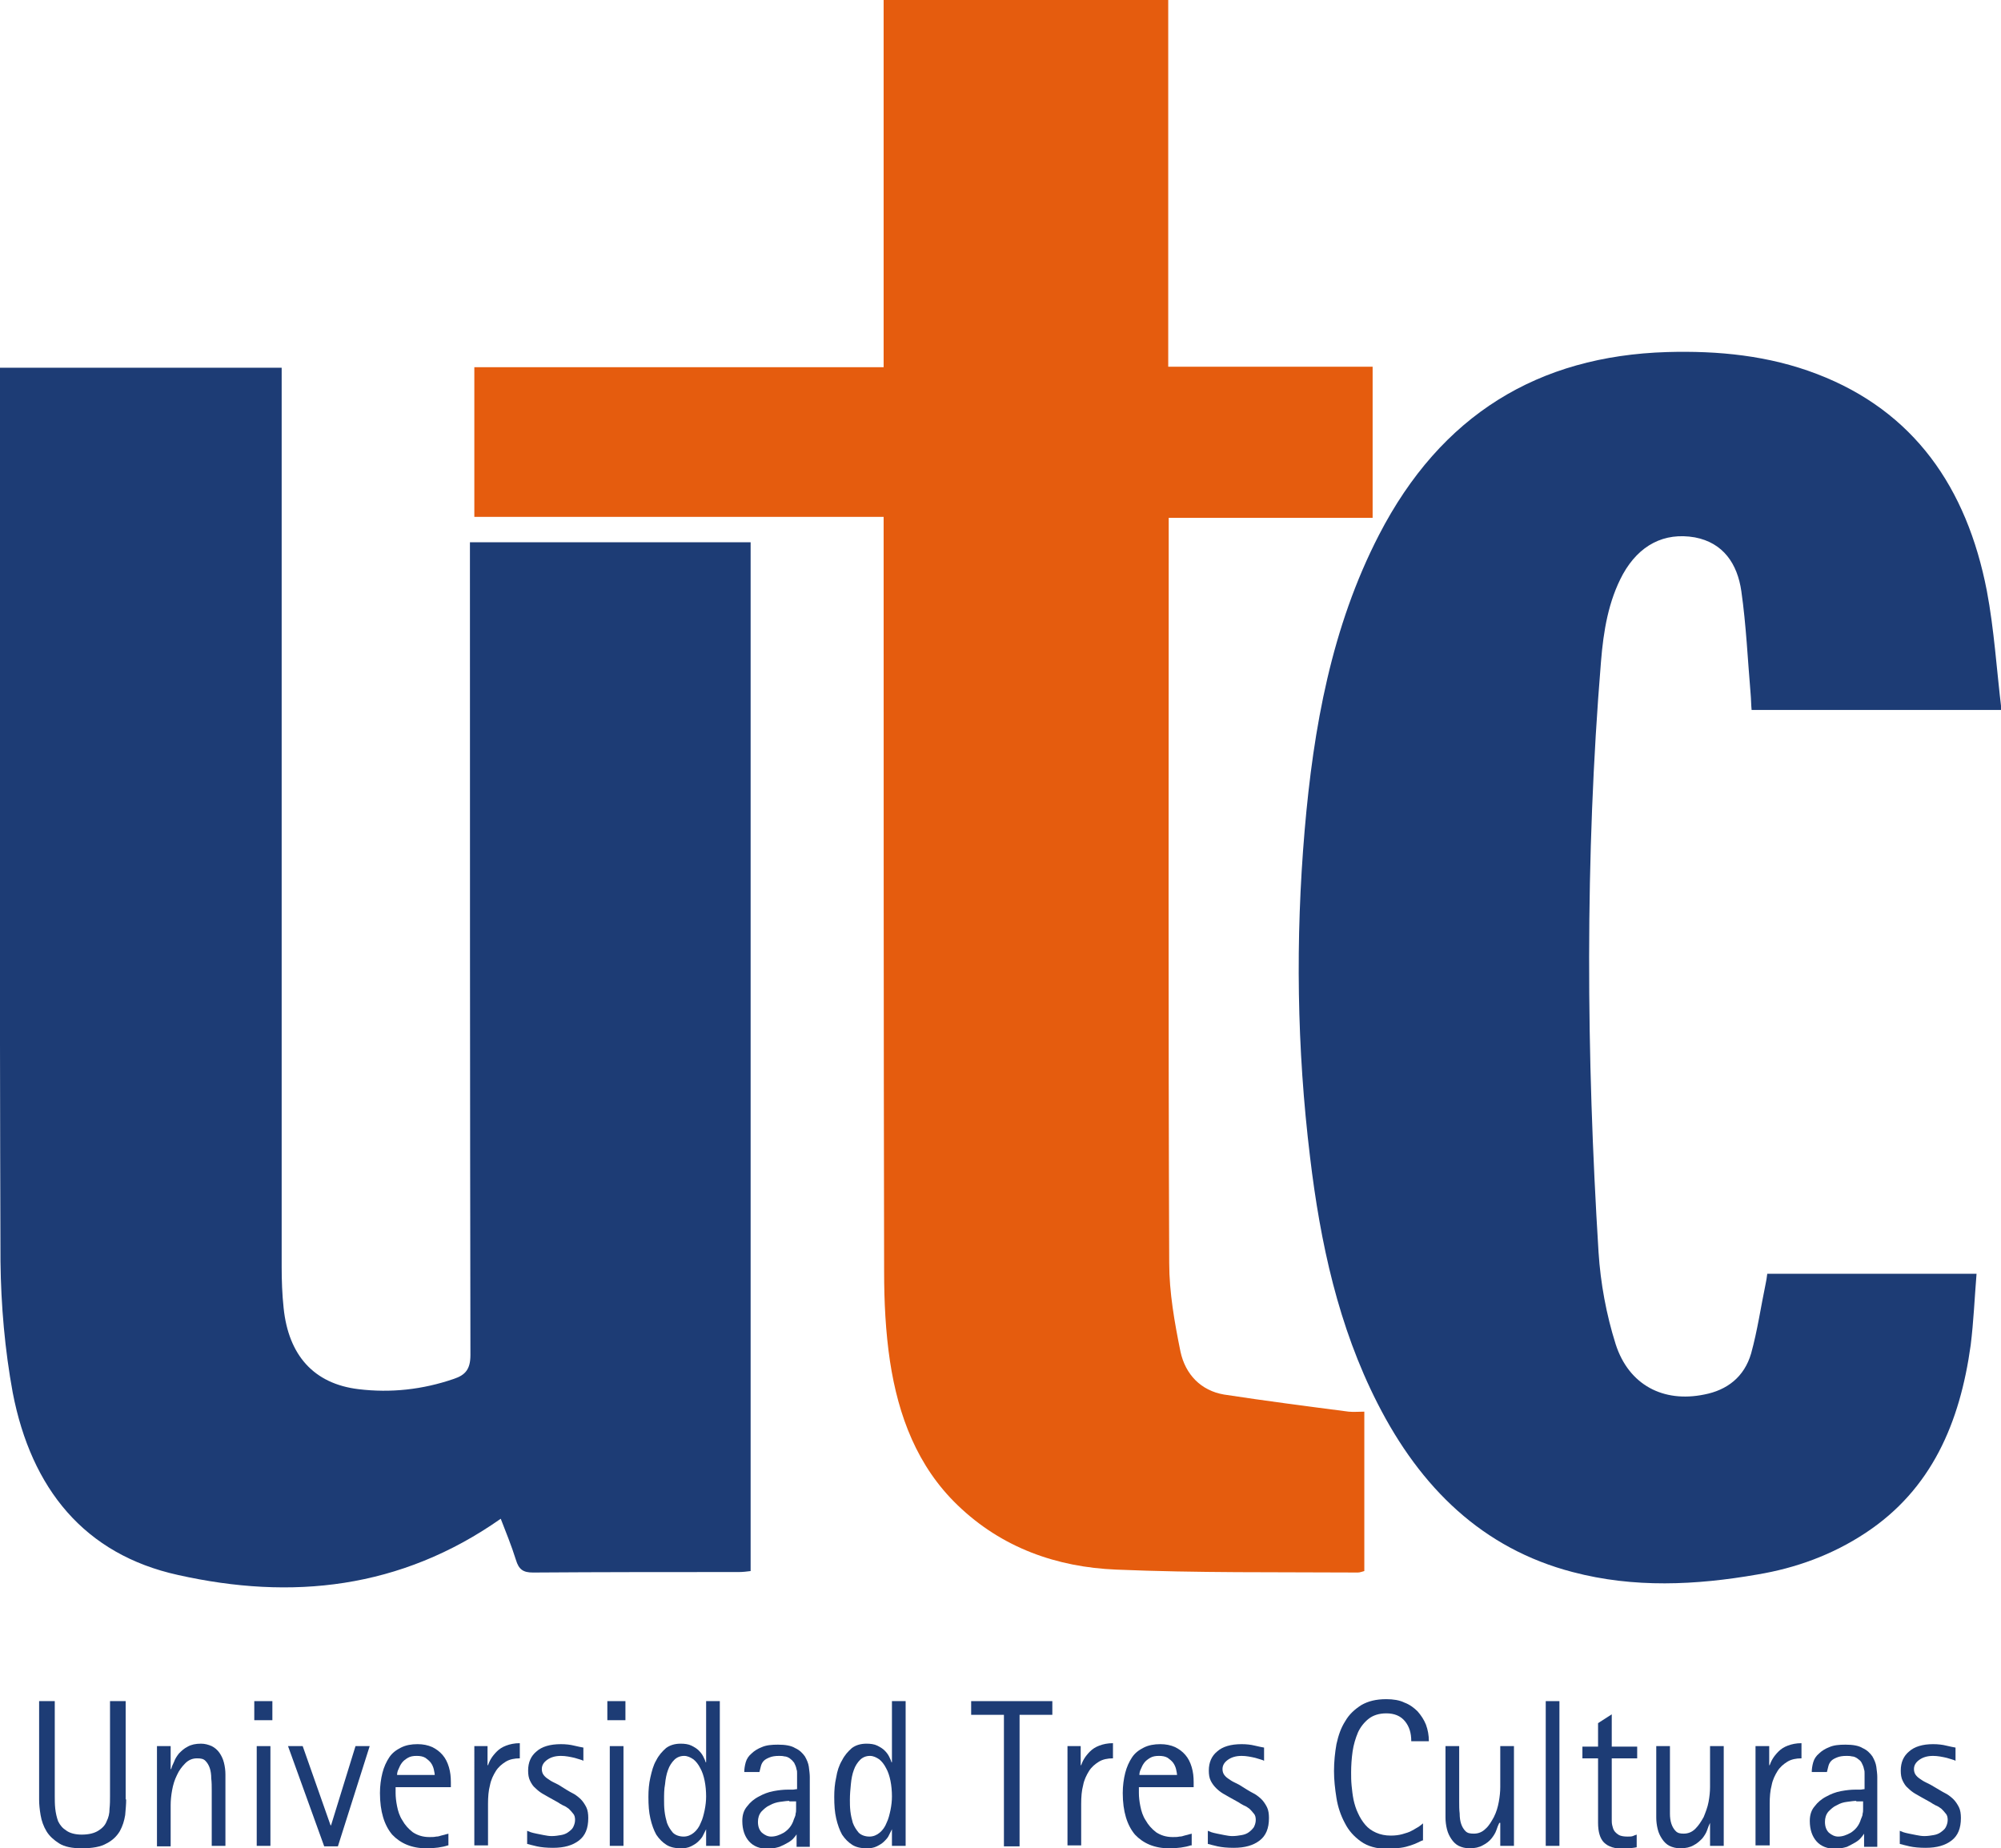 <?xml version="1.0" encoding="utf-8"?>
<!-- Generator: Adobe Illustrator 25.4.1, SVG Export Plug-In . SVG Version: 6.00 Build 0)  -->
<svg version="1.1" id="Capa_1" xmlns="http://www.w3.org/2000/svg" xmlns:xlink="http://www.w3.org/1999/xlink" x="0px" y="0px"
	 viewBox="0 0 409.2 378" style="enable-background:new 0 0 409.2 378;" xml:space="preserve">
<style type="text/css">
	.st0{fill:#1D3C75;}
	.st1{fill:#FFFFFF;}
	.st2{fill:#E55C0E;}
</style>
<g>
	<path class="st0" d="M0,75.2h57.6v3.9c0,60,0,120,0,180c0,2.8,0.1,5.6,0.4,8.4c1,9.7,6.2,15.5,15.3,16.6c6.6,0.8,13.1,0.1,19.5-2.1
		c2.4-0.8,3.4-2,3.4-4.9c-0.1-54.1-0.1-108.2-0.1-162.2v-4h57.4v210.4c-0.8,0.1-1.6,0.2-2.4,0.2c-14,0-28.1,0-42.1,0.1
		c-2,0-2.9-0.6-3.5-2.6c-0.9-2.9-2.1-5.8-3.1-8.4c-20.5,14.4-42.8,16.7-66,11.5c-19.1-4.2-30-17.6-33.8-37.3
		C1,276.1,0.2,267,0.1,258C-0.1,198.1,0,138.2,0,78.3V75.2z"/>
	<path class="st2" d="M180.7,105.7H97V75.1h83.7V0h58.2v75h41.8v30.9H239v3.7c0,49.6-0.1,99.1,0.1,148.7c0,6,1.1,12.2,2.3,18.1
		c1,4.7,4.2,8,8.9,8.8c8.5,1.3,17,2.4,25.5,3.5c1,0.1,2.1,0,3.2,0v32.6c-0.4,0.1-0.9,0.3-1.3,0.3c-16.5-0.1-33,0.1-49.5-0.6
		c-12-0.5-23.3-4.4-32.4-13.2c-8.2-7.9-12.1-18.2-13.8-29.4c-0.9-6-1.2-12.2-1.2-18.3c-0.1-50.1-0.1-100.1-0.1-150.2V105.7z"/>
	<path class="st0" d="M361.4,260.5h42.8c-0.4,4.9-0.6,9.8-1.2,14.6c-2.2,15.9-8,29.5-21.5,38.4c-6.8,4.5-14.3,7.2-22.1,8.5
		c-12.6,2.2-25.3,2.8-37.8-0.5c-18.4-4.8-31.1-17.2-39.9-34.5c-8-15.7-11.7-32.8-13.8-50.4c-2.7-22.2-3-44.5-1.1-66.8
		c1.8-21,5.5-41.6,15.2-60.4c12.7-24.6,32.6-36.6,58.9-37.4c10.5-0.3,20.8,0.7,30.7,4.5c19.8,7.6,30.6,23.2,34.7,44.3
		c1.5,7.9,2,16.1,3,24.4h-51.1c-0.1-1-0.1-2.2-0.2-3.3c-0.6-7-0.9-14-1.9-21c-0.8-5.6-3.7-9.9-9.5-11c-6.3-1.1-11.4,1.6-14.7,7.5
		c-3,5.5-4,11.7-4.5,17.9c-3.3,40.2-3,80.5-0.5,120.8c0.4,6.3,1.6,12.8,3.5,18.8c2.7,8.4,9.8,12,18.1,10.3c4.7-0.9,8.2-3.6,9.6-8.4
		c1.3-4.7,2-9.6,3-14.4C361.2,262,361.3,261.3,361.4,260.5"/>
	<path class="st0" d="M25.8,368c0,1-0.1,2-0.2,3.2c-0.2,1.2-0.5,2.2-1.1,3.3c-0.6,1-1.5,1.9-2.7,2.5c-1.2,0.7-2.9,1-5.1,1
		c-1.9,0-3.5-0.3-4.6-1c-1.1-0.7-2-1.5-2.6-2.5c-0.6-1-1-2.1-1.2-3.3c-0.2-1.2-0.3-2.2-0.3-3.2v-20.1h3.2v19.4c0,0.8,0,1.7,0.1,2.6
		c0.1,0.9,0.3,1.8,0.6,2.6c0.4,0.8,0.9,1.4,1.7,1.9c0.7,0.5,1.8,0.8,3.1,0.8c1.5,0,2.6-0.3,3.4-0.8c0.8-0.5,1.4-1.1,1.7-1.9
		c0.4-0.8,0.6-1.6,0.6-2.6c0.1-0.9,0.1-1.8,0.1-2.6v-19.4h3.2V368z"/>
	<path class="st0" d="M32.1,357.1h2.8v4.7h0.1c0.1-0.4,0.3-0.9,0.6-1.5c0.2-0.6,0.6-1.2,1-1.7c0.5-0.5,1-1,1.8-1.4
		c0.7-0.4,1.6-0.6,2.7-0.6c0.8,0,1.5,0.2,2.2,0.5c0.6,0.3,1.2,0.8,1.6,1.4c0.4,0.6,0.7,1.2,0.9,2c0.2,0.8,0.3,1.6,0.3,2.4v14.6h-2.8
		v-11.3c0-0.9,0-1.7-0.1-2.5c0-0.8-0.1-1.5-0.3-2.1c-0.2-0.6-0.5-1.1-0.9-1.5c-0.4-0.4-0.9-0.5-1.7-0.5c-0.9,0-1.7,0.3-2.4,1
		c-0.7,0.7-1.3,1.5-1.7,2.4c-0.5,1-0.8,2-1,3.1c-0.2,1.1-0.3,2.1-0.3,3.1v8.4h-2.8V357.1z"/>
	<path class="st0" d="M52,347.9h3.7v3.9H52V347.9z M52.5,357.1h2.8v20.4h-2.8V357.1z"/>
	<polygon class="st0" points="58.9,357.1 61.9,357.1 67.6,373.3 67.7,373.3 72.7,357.1 75.6,357.1 69.1,377.6 66.3,377.6 	"/>
	<path class="st0" d="M91.6,377.4c-1.2,0.4-2.7,0.6-4.4,0.6c-3,0-5.3-1-7-2.8c-1.6-1.9-2.5-4.7-2.5-8.5c0-1.5,0.2-2.9,0.5-4.1
		c0.3-1.2,0.8-2.3,1.4-3.2c0.6-0.9,1.4-1.5,2.4-2c1-0.5,2.1-0.7,3.4-0.7c1.1,0,2.1,0.2,3,0.6c0.8,0.4,1.5,0.9,2.1,1.6
		c0.6,0.7,1,1.5,1.3,2.5c0.3,1,0.4,2,0.4,3.1v1H80.9v1.2c0,0.8,0.1,1.7,0.3,2.7c0.2,1,0.5,2,1.1,2.9c0.5,0.9,1.2,1.7,2.1,2.4
		c0.9,0.6,2,1,3.4,1c0.5,0,1,0,1.4-0.1c0.4,0,0.7-0.1,1-0.2c0.3-0.1,0.5-0.1,0.8-0.2c0.2-0.1,0.5-0.1,0.7-0.2V377.4z M88.9,363
		c0-0.3-0.1-0.7-0.2-1.2c-0.1-0.4-0.3-0.9-0.6-1.3c-0.3-0.4-0.7-0.7-1.1-1c-0.5-0.3-1.1-0.4-1.8-0.4c-0.7,0-1.3,0.1-1.8,0.4
		c-0.5,0.3-0.9,0.6-1.2,1c-0.3,0.4-0.5,0.8-0.7,1.3c-0.2,0.4-0.3,0.8-0.3,1.2H88.9z"/>
	<path class="st0" d="M96.9,357.1h2.8v3.9h0.1c0.1-0.3,0.3-0.8,0.6-1.3c0.3-0.5,0.7-1,1.2-1.5c0.5-0.5,1.1-0.9,1.9-1.2
		c0.8-0.3,1.7-0.5,2.8-0.5v3.1c-1.1,0-2.1,0.2-2.9,0.7c-0.8,0.5-1.5,1.1-2,1.9c-0.5,0.8-1,1.8-1.2,2.9c-0.3,1.1-0.4,2.4-0.4,3.8v8.5
		h-2.8V357.1z"/>
	<path class="st0" d="M115.8,366c0.5,0.3,1,0.6,1.6,0.9c0.5,0.3,1,0.7,1.4,1.1c0.4,0.4,0.8,1,1.1,1.6c0.3,0.6,0.4,1.4,0.4,2.2
		c0,2.1-0.6,3.6-1.9,4.6c-1.3,1-3,1.5-5.3,1.5c-1.3,0-2.4-0.1-3.3-0.3c-0.9-0.2-1.6-0.4-2-0.5v-2.7c0.1,0.1,0.3,0.1,0.7,0.3
		c0.3,0.1,0.7,0.2,1.2,0.3c0.5,0.1,1,0.2,1.5,0.3c0.5,0.1,1.1,0.2,1.6,0.2c0.7,0,1.3-0.1,1.9-0.2c0.6-0.1,1.1-0.3,1.5-0.6
		c0.4-0.3,0.8-0.6,1-1c0.2-0.4,0.4-0.9,0.4-1.5c0-0.5-0.1-1-0.4-1.3c-0.3-0.4-0.6-0.7-0.9-1c-0.4-0.3-0.7-0.5-1.2-0.7
		c-0.4-0.2-0.7-0.4-1-0.6l-1.8-1c-0.5-0.3-0.9-0.5-1.4-0.8c-0.5-0.3-1-0.7-1.4-1.1c-0.5-0.4-0.8-0.9-1.1-1.5
		c-0.3-0.6-0.4-1.3-0.4-2.1c0-1.7,0.6-3,1.7-3.9c1.1-1,2.8-1.5,5-1.5c1,0,1.9,0.1,2.7,0.3c0.8,0.2,1.4,0.3,1.9,0.4v2.7
		c-0.3-0.2-0.9-0.3-1.8-0.6c-0.9-0.2-1.8-0.4-2.8-0.4c-1.2,0-2.1,0.3-2.8,0.8c-0.7,0.5-1.1,1.1-1.1,1.9c0,0.4,0.1,0.8,0.3,1.1
		c0.2,0.3,0.5,0.6,0.8,0.8c0.3,0.2,0.7,0.5,1.1,0.7c0.4,0.2,0.8,0.4,1.2,0.6L115.8,366z"/>
	<path class="st0" d="M124.2,347.9h3.7v3.9h-3.7V347.9z M124.7,357.1h2.8v20.4h-2.8V357.1z"/>
	<path class="st0" d="M144.4,374.1L144.4,374.1c-0.2,0.4-0.4,0.8-0.6,1.2c-0.2,0.5-0.6,0.9-1,1.3c-0.4,0.4-0.9,0.7-1.5,1
		c-0.6,0.3-1.3,0.4-2,0.4c-1.2,0-2.2-0.2-3-0.7c-0.8-0.5-1.5-1.2-2.1-2.1c-0.5-0.9-0.9-2-1.2-3.3c-0.3-1.3-0.4-2.7-0.4-4.4
		c0-1.4,0.1-2.7,0.4-4c0.3-1.3,0.6-2.5,1.2-3.5c0.5-1,1.2-1.8,2-2.5c0.8-0.6,1.8-0.9,3-0.9c0.8,0,1.6,0.1,2.2,0.4
		c0.6,0.3,1.1,0.6,1.5,1c0.4,0.4,0.7,0.8,0.9,1.2c0.2,0.4,0.4,0.8,0.5,1.2h0.1v-12.5h2.8v29.6h-2.8V374.1z M135.8,368.1
		c0,0.7,0,1.4,0.1,2.3s0.3,1.7,0.5,2.4c0.3,0.8,0.7,1.4,1.2,2c0.5,0.5,1.3,0.8,2.2,0.8c0.8,0,1.5-0.3,2.1-0.8c0.6-0.5,1.1-1.2,1.4-2
		c0.4-0.8,0.6-1.7,0.8-2.6c0.2-1,0.3-1.9,0.3-2.8c0-1.1-0.1-2.2-0.3-3.2c-0.2-1-0.5-1.9-0.9-2.6c-0.4-0.8-0.9-1.4-1.4-1.8
		c-0.6-0.4-1.2-0.7-1.9-0.7c-0.8,0-1.5,0.3-2,0.8c-0.5,0.5-1,1.2-1.3,2.1c-0.3,0.8-0.5,1.8-0.6,2.9
		C135.8,365.9,135.8,367,135.8,368.1"/>
	<path class="st0" d="M163.1,374.9L163.1,374.9c-0.2,0.2-0.4,0.6-0.7,0.9c-0.3,0.4-0.7,0.7-1.2,1c-0.5,0.3-1.1,0.6-1.8,0.9
		c-0.7,0.2-1.5,0.4-2.4,0.4c-1.6,0-2.9-0.5-3.8-1.5c-0.9-1-1.4-2.4-1.4-4.2c0-1.2,0.3-2.2,1-3c0.6-0.8,1.4-1.5,2.4-2
		c0.9-0.5,1.9-0.9,3-1.1c1.1-0.2,2-0.3,2.9-0.3c0.4,0,0.7,0,1,0c0.3,0,0.6-0.1,0.9-0.1v-1c0-0.4,0-0.7,0-1.1c0-0.4,0-0.7,0-1.1
		c0-0.3,0-0.6-0.1-0.8c-0.1-0.6-0.3-1-0.5-1.4c-0.3-0.4-0.5-0.6-0.9-0.9c-0.3-0.2-0.7-0.4-1.1-0.4c-0.4-0.1-0.7-0.1-1.1-0.1
		c-0.8,0-1.4,0.1-1.9,0.3c-0.5,0.2-0.9,0.4-1.2,0.7c-0.3,0.3-0.5,0.7-0.6,1.1c-0.1,0.4-0.2,0.8-0.3,1.2h-3.1c0-0.6,0.1-1.3,0.3-2
		c0.2-0.7,0.6-1.3,1.2-1.8c0.5-0.5,1.3-1,2.1-1.3c0.9-0.4,2-0.5,3.3-0.5c1.5,0,2.7,0.2,3.5,0.7c0.9,0.4,1.5,1,2,1.7
		c0.4,0.7,0.7,1.4,0.8,2.1c0.1,0.8,0.2,1.5,0.2,2.1v14.3h-2.7V374.9z M161.4,368.3c-0.5,0-1.1,0.1-1.9,0.2c-0.7,0.1-1.4,0.3-2.1,0.7
		c-0.7,0.3-1.2,0.8-1.7,1.3c-0.5,0.6-0.7,1.3-0.7,2.1c0,1,0.3,1.7,0.8,2.2c0.6,0.5,1.2,0.8,1.9,0.8c0.9,0,1.7-0.3,2.6-0.8
		c0.9-0.6,1.5-1.3,1.9-2.3c0.1-0.3,0.2-0.6,0.3-0.8c0.1-0.2,0.2-0.5,0.2-0.8c0.1-0.3,0.1-0.6,0.1-1c0-0.4,0-0.9,0-1.5H161.4z"/>
	<path class="st0" d="M182.4,374.1L182.4,374.1c-0.2,0.4-0.4,0.8-0.6,1.2c-0.2,0.5-0.6,0.9-1,1.3c-0.4,0.4-0.9,0.7-1.5,1
		c-0.6,0.3-1.3,0.4-2,0.4c-1.2,0-2.2-0.2-3-0.7c-0.8-0.5-1.5-1.2-2.1-2.1c-0.5-0.9-0.9-2-1.2-3.3c-0.3-1.3-0.4-2.7-0.4-4.4
		c0-1.4,0.1-2.7,0.4-4c0.2-1.3,0.6-2.5,1.2-3.5c0.5-1,1.2-1.8,2-2.5c0.8-0.6,1.8-0.9,3-0.9c0.8,0,1.6,0.1,2.2,0.4
		c0.6,0.3,1.1,0.6,1.5,1c0.4,0.4,0.7,0.8,0.9,1.2c0.2,0.4,0.4,0.8,0.5,1.2h0.1v-12.5h2.8v29.6h-2.8V374.1z M173.8,368.1
		c0,0.7,0,1.4,0.1,2.3c0.1,0.9,0.3,1.7,0.5,2.4c0.3,0.8,0.7,1.4,1.2,2c0.5,0.5,1.3,0.8,2.2,0.8c0.8,0,1.5-0.3,2.1-0.8
		c0.6-0.5,1.1-1.2,1.4-2c0.4-0.8,0.6-1.7,0.8-2.6c0.2-1,0.3-1.9,0.3-2.8c0-1.1-0.1-2.2-0.3-3.2c-0.2-1-0.5-1.9-0.9-2.6
		c-0.4-0.8-0.9-1.4-1.4-1.8c-0.6-0.4-1.2-0.7-1.9-0.7c-0.8,0-1.5,0.3-2,0.8c-0.5,0.5-1,1.2-1.3,2.1c-0.3,0.8-0.5,1.8-0.6,2.9
		C173.9,365.9,173.8,367,173.8,368.1"/>
	<polygon class="st0" points="205.3,350.7 198.6,350.7 198.6,347.9 215.2,347.9 215.2,350.7 208.5,350.7 208.5,377.6 205.3,377.6 	
		"/>
	<path class="st0" d="M218.2,357.1h2.8v3.9h0.1c0.1-0.3,0.3-0.8,0.6-1.3c0.3-0.5,0.7-1,1.2-1.5c0.5-0.5,1.1-0.9,1.9-1.2
		c0.8-0.3,1.7-0.5,2.8-0.5v3.1c-1.1,0-2.1,0.2-2.9,0.7c-0.8,0.5-1.5,1.1-2,1.9c-0.5,0.8-1,1.8-1.2,2.9c-0.3,1.1-0.4,2.4-0.4,3.8v8.5
		h-2.8V357.1z"/>
	<path class="st0" d="M243.5,377.4c-1.2,0.4-2.7,0.6-4.4,0.6c-3,0-5.3-1-7-2.8c-1.6-1.9-2.5-4.7-2.5-8.5c0-1.5,0.2-2.9,0.5-4.1
		c0.3-1.2,0.8-2.3,1.4-3.2c0.6-0.9,1.4-1.5,2.4-2c1-0.5,2.1-0.7,3.4-0.7c1.1,0,2.1,0.2,3,0.6c0.8,0.4,1.5,0.9,2.1,1.6
		c0.6,0.7,1,1.5,1.3,2.5c0.3,1,0.4,2,0.4,3.1v1h-11.2v1.2c0,0.8,0.1,1.7,0.3,2.7c0.2,1,0.5,2,1.1,2.9c0.5,0.9,1.2,1.7,2.1,2.4
		c0.9,0.6,2,1,3.4,1c0.5,0,1,0,1.4-0.1c0.4,0,0.7-0.1,1-0.2c0.3-0.1,0.5-0.1,0.8-0.2c0.2-0.1,0.5-0.1,0.7-0.2V377.4z M240.7,363
		c0-0.3-0.1-0.7-0.2-1.2c-0.1-0.4-0.3-0.9-0.6-1.3c-0.3-0.4-0.7-0.7-1.1-1c-0.5-0.3-1.1-0.4-1.8-0.4c-0.7,0-1.3,0.1-1.8,0.4
		c-0.5,0.3-0.9,0.6-1.2,1c-0.3,0.4-0.5,0.8-0.7,1.3c-0.2,0.4-0.3,0.8-0.3,1.2H240.7z"/>
	<path class="st0" d="M255,366c0.5,0.3,1,0.6,1.6,0.9c0.5,0.3,1,0.7,1.4,1.1c0.4,0.4,0.8,1,1.1,1.6c0.3,0.6,0.4,1.4,0.4,2.2
		c0,2.1-0.6,3.6-1.9,4.6c-1.3,1-3,1.5-5.3,1.5c-1.3,0-2.4-0.1-3.3-0.3c-0.9-0.2-1.6-0.4-2-0.5v-2.7c0.1,0.1,0.3,0.1,0.7,0.3
		c0.3,0.1,0.7,0.2,1.2,0.3c0.5,0.1,1,0.2,1.5,0.3c0.5,0.1,1.1,0.2,1.6,0.2c0.7,0,1.3-0.1,1.9-0.2c0.6-0.1,1.1-0.3,1.5-0.6
		c0.4-0.3,0.7-0.6,1-1c0.2-0.4,0.4-0.9,0.4-1.5c0-0.5-0.1-1-0.4-1.3c-0.3-0.4-0.6-0.7-0.9-1c-0.4-0.3-0.7-0.5-1.2-0.7
		c-0.4-0.2-0.7-0.4-1-0.6l-1.8-1c-0.5-0.3-0.9-0.5-1.4-0.8c-0.5-0.3-1-0.7-1.4-1.1c-0.4-0.4-0.8-0.9-1.1-1.5
		c-0.3-0.6-0.4-1.3-0.4-2.1c0-1.7,0.6-3,1.7-3.9c1.1-1,2.8-1.5,5-1.5c1,0,1.9,0.1,2.7,0.3c0.8,0.2,1.4,0.3,1.9,0.4v2.7
		c-0.3-0.2-0.9-0.3-1.8-0.6c-0.9-0.2-1.8-0.4-2.8-0.4c-1.2,0-2.1,0.3-2.8,0.8c-0.7,0.5-1.1,1.1-1.1,1.9c0,0.4,0.1,0.8,0.3,1.1
		c0.2,0.3,0.5,0.6,0.8,0.8c0.3,0.2,0.7,0.5,1.1,0.7c0.4,0.2,0.8,0.4,1.2,0.6L255,366z"/>
	<path class="st0" d="M291.1,376.3c-0.3,0.1-0.7,0.3-1.1,0.5c-0.4,0.2-0.9,0.4-1.5,0.6c-0.6,0.2-1.3,0.4-2.1,0.5
		c-0.8,0.1-1.7,0.2-2.8,0.2c-2.1,0-3.9-0.5-5.3-1.5c-1.4-1-2.5-2.2-3.3-3.8c-0.8-1.5-1.4-3.2-1.7-5.1c-0.3-1.9-0.5-3.7-0.5-5.5
		c0-1.9,0.2-3.8,0.5-5.5c0.4-1.8,0.9-3.3,1.8-4.7c0.8-1.4,1.9-2.4,3.3-3.3c1.4-0.8,3-1.2,5.1-1.2c1.4,0,2.7,0.2,3.7,0.7
		c1.1,0.4,2,1.1,2.7,1.8c0.7,0.8,1.3,1.7,1.7,2.7c0.4,1.1,0.6,2.2,0.6,3.4h-3.6c0-1.7-0.4-3-1.3-4.1c-0.9-1.1-2.2-1.6-3.8-1.6
		c-1.5,0-2.7,0.4-3.6,1.1c-0.9,0.7-1.7,1.7-2.2,2.8c-0.5,1.2-0.9,2.5-1.1,3.9c-0.2,1.4-0.3,2.9-0.3,4.3c0,0.8,0,1.7,0.1,2.7
		c0.1,1,0.2,1.9,0.4,2.9c0.2,0.9,0.5,1.9,0.9,2.7c0.4,0.9,0.9,1.7,1.5,2.4c0.6,0.7,1.3,1.2,2.2,1.6c0.9,0.4,1.9,0.6,3,0.6
		c0.9,0,1.7-0.1,2.4-0.3c0.7-0.2,1.4-0.4,1.9-0.7c0.6-0.3,1-0.6,1.4-0.8c0.4-0.3,0.7-0.5,0.9-0.7V376.3z"/>
	<path class="st0" d="M306.6,372.8L306.6,372.8c-0.2,0.4-0.4,0.9-0.6,1.5c-0.2,0.6-0.6,1.2-1,1.7c-0.4,0.5-1,1-1.8,1.4
		c-0.7,0.4-1.6,0.6-2.7,0.6c-0.8,0-1.6-0.2-2.2-0.5c-0.6-0.3-1.1-0.8-1.5-1.4c-0.4-0.6-0.7-1.2-0.9-2c-0.2-0.8-0.3-1.6-0.3-2.4
		v-14.6h2.8v11.3c0,0.9,0,1.7,0.1,2.5c0,0.8,0.1,1.5,0.3,2.1c0.2,0.6,0.5,1.1,0.9,1.5c0.4,0.4,0.9,0.5,1.7,0.5c0.9,0,1.7-0.3,2.4-1
		c0.7-0.6,1.2-1.5,1.7-2.4c0.5-1,0.8-2,1-3.1c0.2-1.1,0.3-2.1,0.3-3v-8.4h2.8v20.4h-2.8V372.8z"/>
	<rect x="316.1" y="347.9" class="st0" width="2.8" height="29.6"/>
	<path class="st0" d="M334.6,377.8c-0.4,0.1-0.8,0.1-1.2,0.2c-0.4,0-0.8,0.1-1.2,0.1c-2,0-3.3-0.4-4.2-1.3c-0.8-0.8-1.2-2.2-1.2-4
		v-13.2h-3.2v-2.4h3.2v-4.8l2.8-1.8v6.6h5.2v2.4h-5.2v12.6c0,0.3,0,0.7,0.1,1.1s0.2,0.8,0.4,1.1c0.2,0.3,0.5,0.6,1,0.9
		c0.4,0.2,1,0.3,1.7,0.3c0.5,0,0.8,0,1.1-0.1c0.2-0.1,0.5-0.2,0.8-0.3V377.8z"/>
	<path class="st0" d="M349.7,372.8L349.7,372.8c-0.2,0.4-0.4,0.9-0.6,1.5c-0.2,0.6-0.6,1.2-1,1.7c-0.5,0.5-1,1-1.8,1.4
		c-0.7,0.4-1.6,0.6-2.7,0.6c-0.8,0-1.6-0.2-2.2-0.5c-0.6-0.3-1.1-0.8-1.5-1.4c-0.4-0.6-0.7-1.2-0.9-2c-0.2-0.8-0.3-1.6-0.3-2.4
		v-14.6h2.8v11.3c0,0.9,0,1.7,0,2.5c0,0.8,0.1,1.5,0.3,2.1c0.2,0.6,0.5,1.1,0.9,1.5c0.4,0.4,0.9,0.5,1.6,0.5c0.9,0,1.7-0.3,2.4-1
		s1.2-1.5,1.7-2.4c0.4-1,0.8-2,1-3.1c0.2-1.1,0.3-2.1,0.3-3v-8.4h2.8v20.4h-2.8V372.8z"/>
	<path class="st0" d="M359,357.1h2.8v3.9h0.1c0.1-0.3,0.3-0.8,0.6-1.3c0.3-0.5,0.7-1,1.2-1.5c0.5-0.5,1.1-0.9,1.9-1.2
		c0.8-0.3,1.7-0.5,2.8-0.5v3.1c-1.1,0-2.1,0.2-2.9,0.7c-0.8,0.5-1.5,1.1-2,1.9c-0.5,0.8-1,1.8-1.2,2.9c-0.3,1.1-0.4,2.4-0.4,3.8v8.5
		H359V357.1z"/>
	<path class="st0" d="M381.3,374.9L381.3,374.9c-0.2,0.2-0.4,0.6-0.7,0.9c-0.3,0.4-0.7,0.7-1.2,1c-0.5,0.3-1.1,0.6-1.7,0.9
		c-0.7,0.2-1.5,0.4-2.4,0.4c-1.6,0-2.9-0.5-3.8-1.5c-0.9-1-1.4-2.4-1.4-4.2c0-1.2,0.3-2.2,1-3c0.6-0.8,1.4-1.5,2.4-2
		c0.9-0.5,1.9-0.9,3-1.1c1.1-0.2,2-0.3,2.9-0.3c0.3,0,0.7,0,1,0c0.3,0,0.6-0.1,0.9-0.1v-1c0-0.4,0-0.7,0-1.1c0-0.4,0-0.7,0-1.1
		c0-0.3,0-0.6-0.1-0.8c-0.1-0.6-0.3-1-0.5-1.4c-0.2-0.4-0.5-0.6-0.9-0.9c-0.3-0.2-0.7-0.4-1.1-0.4c-0.4-0.1-0.7-0.1-1.1-0.1
		c-0.8,0-1.4,0.1-1.9,0.3c-0.5,0.2-0.9,0.4-1.2,0.7c-0.3,0.3-0.5,0.7-0.6,1.1c-0.1,0.4-0.2,0.8-0.3,1.2h-3.1c0-0.6,0.1-1.3,0.3-2
		c0.2-0.7,0.6-1.3,1.2-1.8c0.5-0.5,1.3-1,2.1-1.3c0.9-0.4,2-0.5,3.3-0.5c1.5,0,2.7,0.2,3.5,0.7c0.9,0.4,1.5,1,2,1.7
		c0.4,0.7,0.7,1.4,0.8,2.1c0.1,0.8,0.2,1.5,0.2,2.1v14.3h-2.7V374.9z M379.6,368.3c-0.5,0-1.1,0.1-1.9,0.2s-1.4,0.3-2.1,0.7
		c-0.7,0.3-1.2,0.8-1.7,1.3c-0.5,0.6-0.7,1.3-0.7,2.1c0,1,0.3,1.7,0.8,2.2c0.6,0.5,1.2,0.8,1.9,0.8c0.9,0,1.7-0.3,2.6-0.8
		c0.9-0.6,1.5-1.3,1.9-2.3c0.1-0.3,0.2-0.6,0.3-0.8c0.1-0.2,0.2-0.5,0.2-0.8c0.1-0.3,0.1-0.6,0.1-1c0-0.4,0-0.9,0-1.5H379.6z"/>
	<path class="st0" d="M396.5,366c0.5,0.3,1,0.6,1.6,0.9c0.5,0.3,1,0.7,1.4,1.1c0.4,0.4,0.8,1,1.1,1.6c0.3,0.6,0.4,1.4,0.4,2.2
		c0,2.1-0.6,3.6-1.9,4.6c-1.3,1-3,1.5-5.3,1.5c-1.3,0-2.4-0.1-3.3-0.3c-0.9-0.2-1.6-0.4-2-0.5v-2.7c0.1,0.1,0.3,0.1,0.7,0.3
		c0.3,0.1,0.7,0.2,1.2,0.3c0.5,0.1,1,0.2,1.5,0.3c0.5,0.1,1.1,0.2,1.6,0.2c0.7,0,1.3-0.1,1.9-0.2c0.6-0.1,1.1-0.3,1.5-0.6
		c0.4-0.3,0.8-0.6,1-1c0.2-0.4,0.4-0.9,0.4-1.5c0-0.5-0.1-1-0.4-1.3c-0.3-0.4-0.6-0.7-0.9-1c-0.4-0.3-0.7-0.5-1.2-0.7
		c-0.4-0.2-0.7-0.4-1-0.6l-1.8-1c-0.5-0.3-0.9-0.5-1.4-0.8c-0.5-0.3-1-0.7-1.4-1.1c-0.5-0.4-0.8-0.9-1.1-1.5
		c-0.3-0.6-0.4-1.3-0.4-2.1c0-1.7,0.6-3,1.7-3.9c1.1-1,2.8-1.5,4.9-1.5c1,0,1.9,0.1,2.7,0.3c0.8,0.2,1.4,0.3,1.9,0.4v2.7
		c-0.3-0.2-0.9-0.3-1.8-0.6c-0.9-0.2-1.8-0.4-2.8-0.4c-1.2,0-2.1,0.3-2.8,0.8c-0.7,0.5-1.1,1.1-1.1,1.9c0,0.4,0.1,0.8,0.3,1.1
		c0.2,0.3,0.5,0.6,0.8,0.8c0.3,0.2,0.7,0.5,1.1,0.7c0.4,0.2,0.8,0.4,1.2,0.6L396.5,366z"/>
</g>
</svg>
